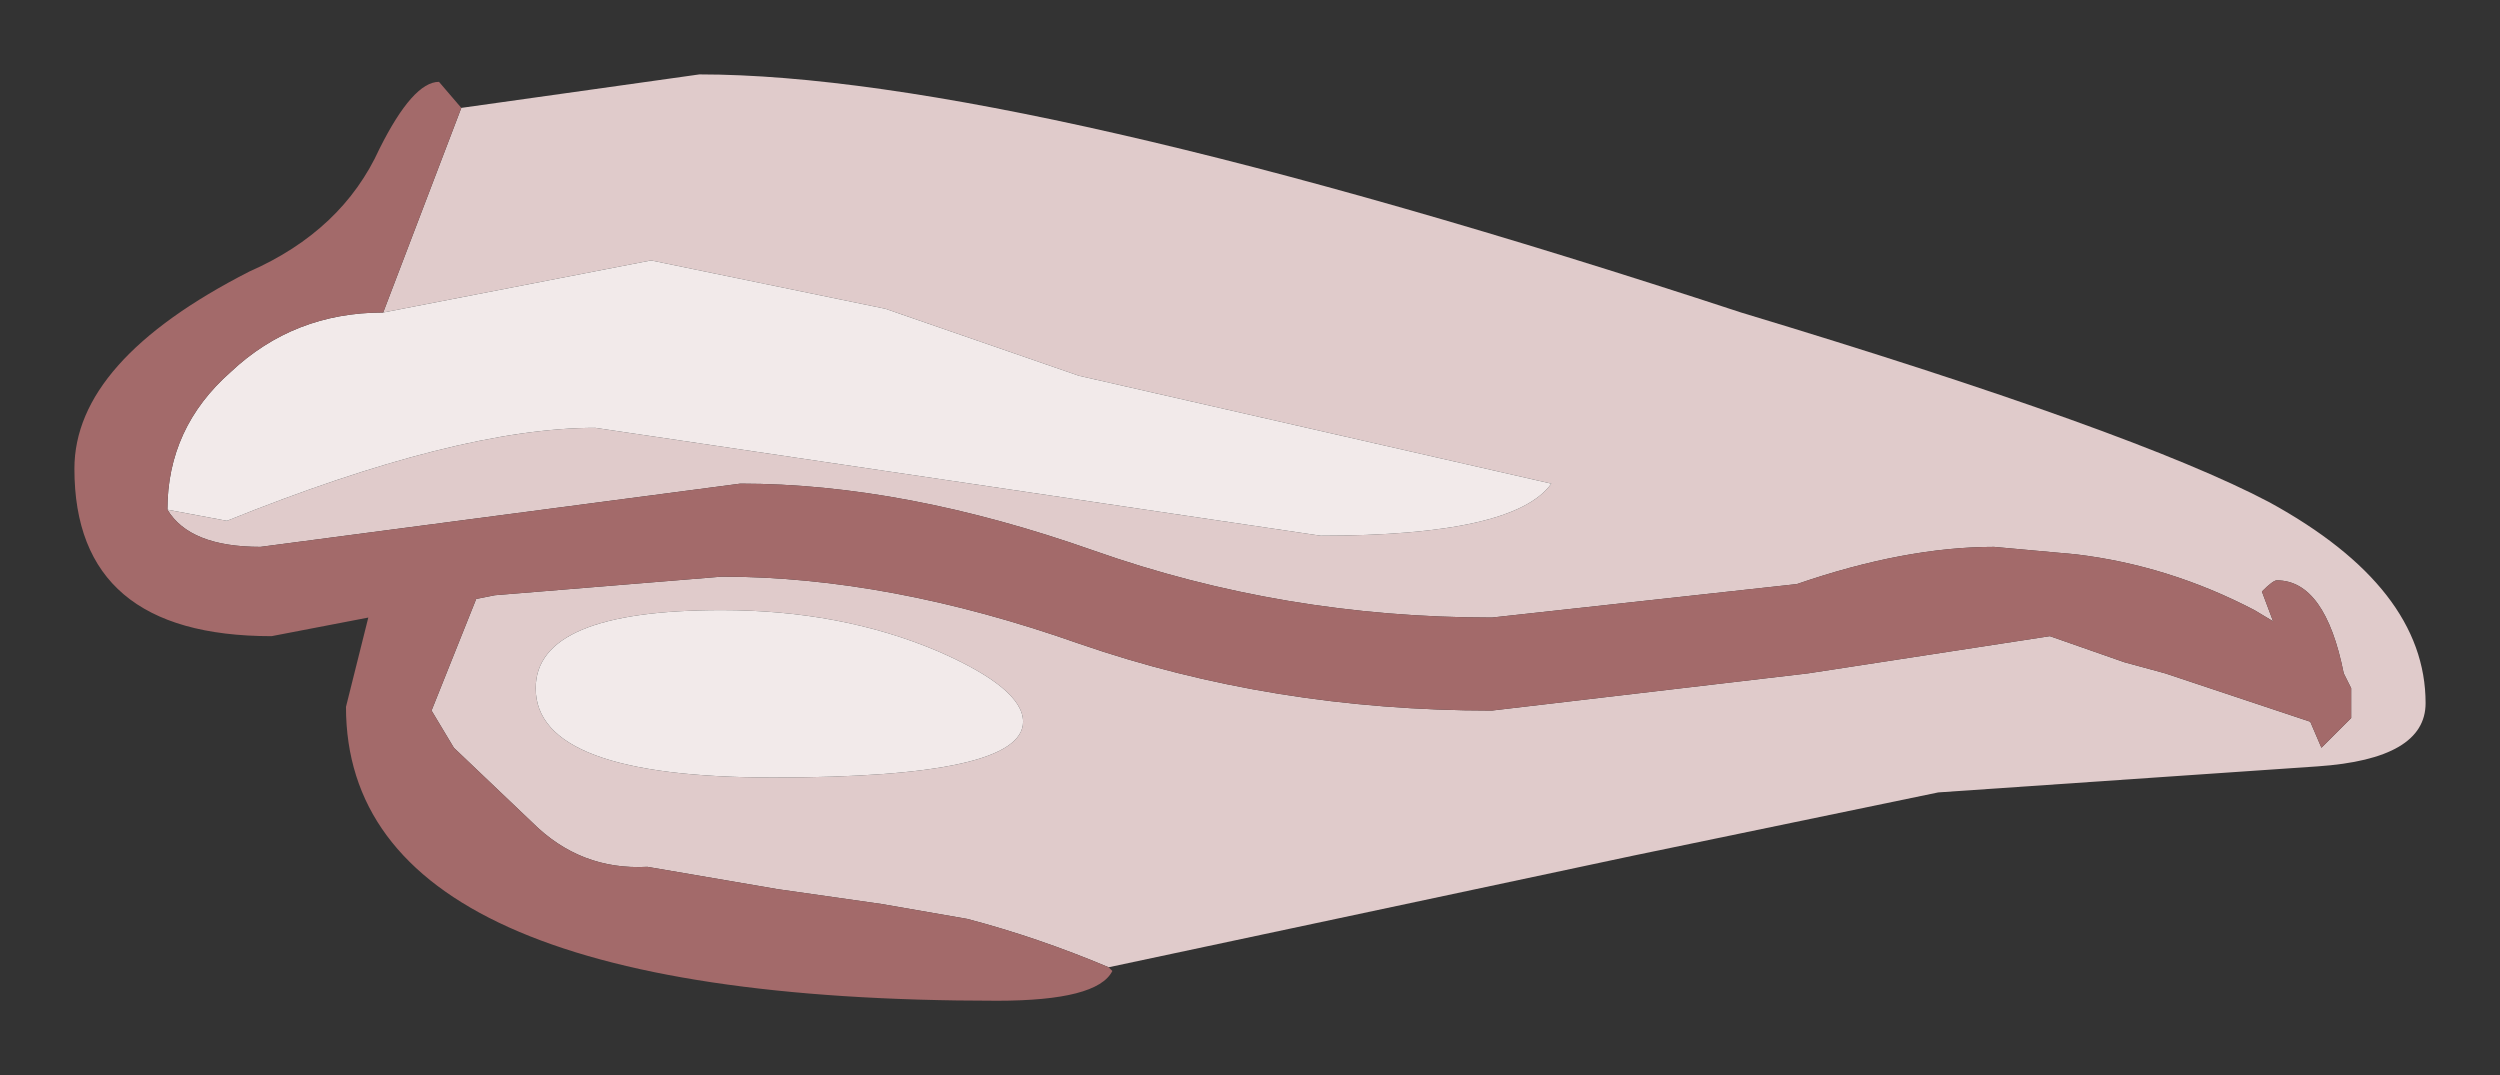 <?xml version="1.0" encoding="UTF-8" standalone="no"?>
<svg xmlns:xlink="http://www.w3.org/1999/xlink" height="14.45px" width="33.6px" xmlns="http://www.w3.org/2000/svg">
  <rect width="100%" height="100%" fill="#333333" stroke="none"/>
  <g transform="matrix(1.0, 0.0, 0.0, 1.0, 16.8, 7.25)">
    <path d="M-10.6 -5.8 L-7.4 -6.25 Q-3.15 -6.25 6.6 -3.05 11.9 -1.45 13.7 -0.5 15.8 0.65 15.8 2.2 15.8 2.95 14.35 3.05 L9.25 3.4 5.15 4.25 -1.9 5.75 Q-2.85 5.35 -3.8 5.1 L-4.95 4.9 -6.35 4.7 -8.1 4.4 Q-9.0 4.45 -9.65 3.8 L-10.7 2.8 -11.0 2.3 -10.4 0.8 -10.15 0.75 -7.1 0.5 Q-4.85 0.5 -2.3 1.4 0.3 2.3 3.25 2.3 L7.5 1.8 10.75 1.3 11.75 1.65 12.3 1.8 14.25 2.45 14.4 2.8 14.8 2.4 14.8 2.2 14.8 2.0 14.7 1.8 Q14.45 0.55 13.8 0.55 13.75 0.55 13.6 0.7 L13.75 1.1 13.5 0.95 Q12.35 0.35 11.1 0.2 L10.0 0.1 Q8.8 0.1 7.35 0.6 L3.25 1.05 Q0.45 1.05 -2.1 0.15 -4.65 -0.75 -6.85 -0.75 L-13.3 0.1 Q-14.25 0.1 -14.55 -0.4 L-13.75 -0.25 Q-10.65 -1.5 -8.8 -1.5 L0.95 -0.05 Q3.55 -0.05 4.05 -0.75 L-2.3 -2.2 -4.9 -3.1 -8.05 -3.75 -11.65 -3.05 -10.6 -5.8 M-4.2 1.5 Q-5.5 0.95 -7.1 0.95 -9.6 0.95 -9.6 2.0 -9.6 3.2 -6.4 3.2 -3.05 3.2 -3.05 2.45 -3.05 2.0 -4.2 1.5" fill="#e0cbcb" fill-rule="evenodd" stroke="none"/>
    <path d="M-11.65 -3.05 L-8.05 -3.75 -4.9 -3.1 -2.3 -2.2 4.05 -0.75 Q3.55 -0.05 0.95 -0.05 L-8.8 -1.5 Q-10.65 -1.5 -13.75 -0.25 L-14.55 -0.4 Q-14.55 -1.5 -13.7 -2.25 -12.85 -3.05 -11.65 -3.05 M-4.2 1.5 Q-3.05 2.0 -3.05 2.45 -3.05 3.2 -6.4 3.2 -9.6 3.2 -9.6 2.0 -9.6 0.95 -7.1 0.95 -5.5 0.95 -4.2 1.5" fill="#f2eaea" fill-rule="evenodd" stroke="none"/>
    <path d="M-10.6 -5.8 L-11.65 -3.05 Q-12.85 -3.05 -13.7 -2.25 -14.55 -1.5 -14.55 -0.4 -14.25 0.1 -13.3 0.1 L-6.85 -0.75 Q-4.65 -0.75 -2.1 0.15 0.45 1.05 3.25 1.05 L7.35 0.6 Q8.8 0.1 10.0 0.1 L11.1 0.2 Q12.35 0.35 13.5 0.95 L13.75 1.1 13.6 0.7 Q13.75 0.55 13.8 0.55 14.45 0.55 14.7 1.8 L14.8 2.0 14.8 2.2 14.8 2.4 14.4 2.8 14.25 2.45 12.3 1.8 11.75 1.65 10.75 1.3 7.5 1.8 3.25 2.3 Q0.3 2.3 -2.3 1.4 -4.85 0.5 -7.1 0.5 L-10.15 0.75 -10.4 0.8 -11.0 2.3 -10.7 2.8 -9.65 3.8 Q-9.0 4.45 -8.1 4.4 L-6.35 4.7 -4.95 4.9 -3.8 5.1 Q-2.85 5.35 -1.9 5.75 L-1.85 5.8 Q-2.05 6.2 -3.4 6.2 -12.15 6.2 -12.15 2.25 L-11.85 1.05 -13.15 1.3 Q-15.8 1.3 -15.8 -0.95 -15.8 -2.4 -13.45 -3.6 -12.2 -4.15 -11.7 -5.25 -11.25 -6.15 -10.9 -6.15 L-10.6 -5.8 M-10.4 0.8 L-10.85 0.85 -10.4 0.8" fill="#a36a6a" fill-rule="evenodd" stroke="none"/>
  </g>
</svg>